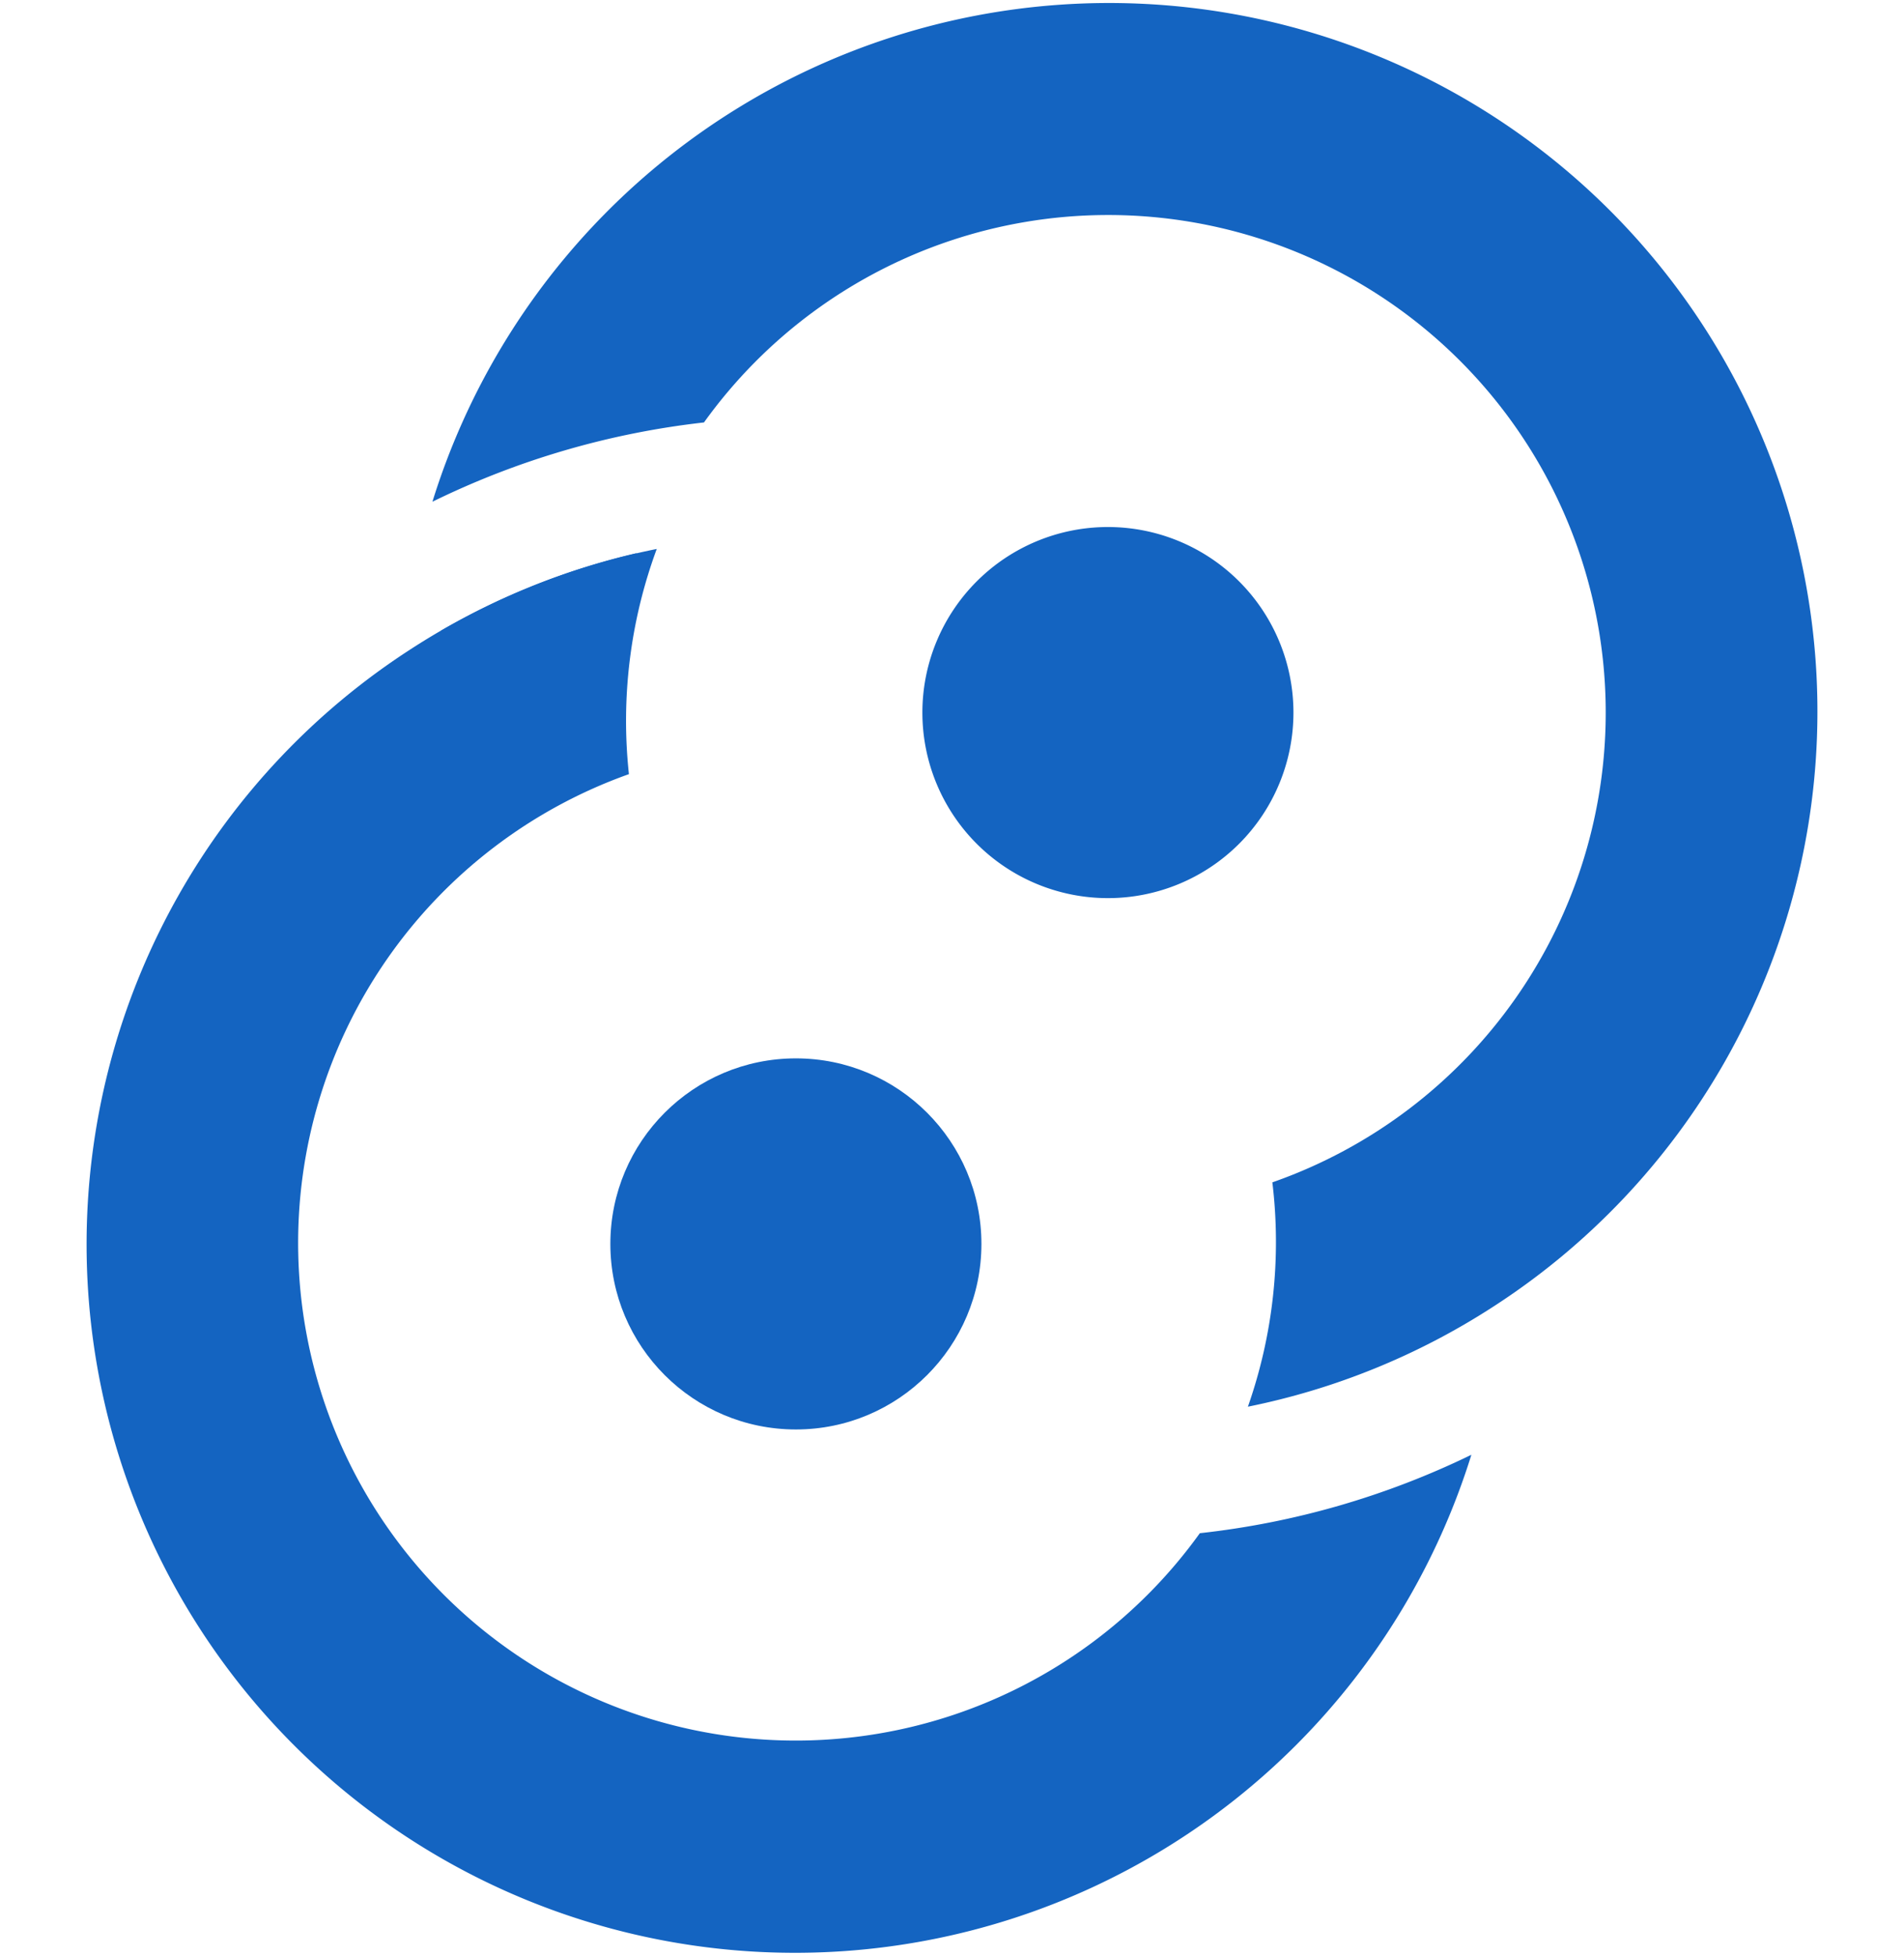 <svg fill="none" height="2500" viewBox="-7.011 -.489 219.245 231.9" width="2434" xmlns="http://www.w3.org/2000/svg"><path d="m143.1 84a22 22 0 1 1 -44 0 22 22 0 0 1 44 0z" fill="#1464c1"/><circle cx="84.1" cy="147" fill="#1464c1" r="22" transform="matrix(-1 0 0 -1 168.2 294)"/><g clip-rule="evenodd" fill-rule="evenodd"><path d="m166.7 154.5a84 84 0 0 1 -29 11.8 59 59 0 0 0 2.9-26.6 59 59 0 1 0 -67.4-90.1 98 98 0 0 0 -32.2 9.4 84 84 0 1 1 125.7 95.5zm-124.7-80.2 20.6 2.5a59 59 0 0 1 2.6-11.7 84 84 0 0 0 -23.2 9.2z" fill="#1464c1"/><path d="m38.4 76.5a84 84 0 0 1 29.2-11.9 58.9 58.9 0 0 0 -3.3 26.7 59 59 0 1 0 67.7 90 98 98 0 0 0 32.2-9.3 84 84 0 1 1 -125.8-95.5zm124.7 80.2-.4.2z" fill="#1464c1"/></g></svg>